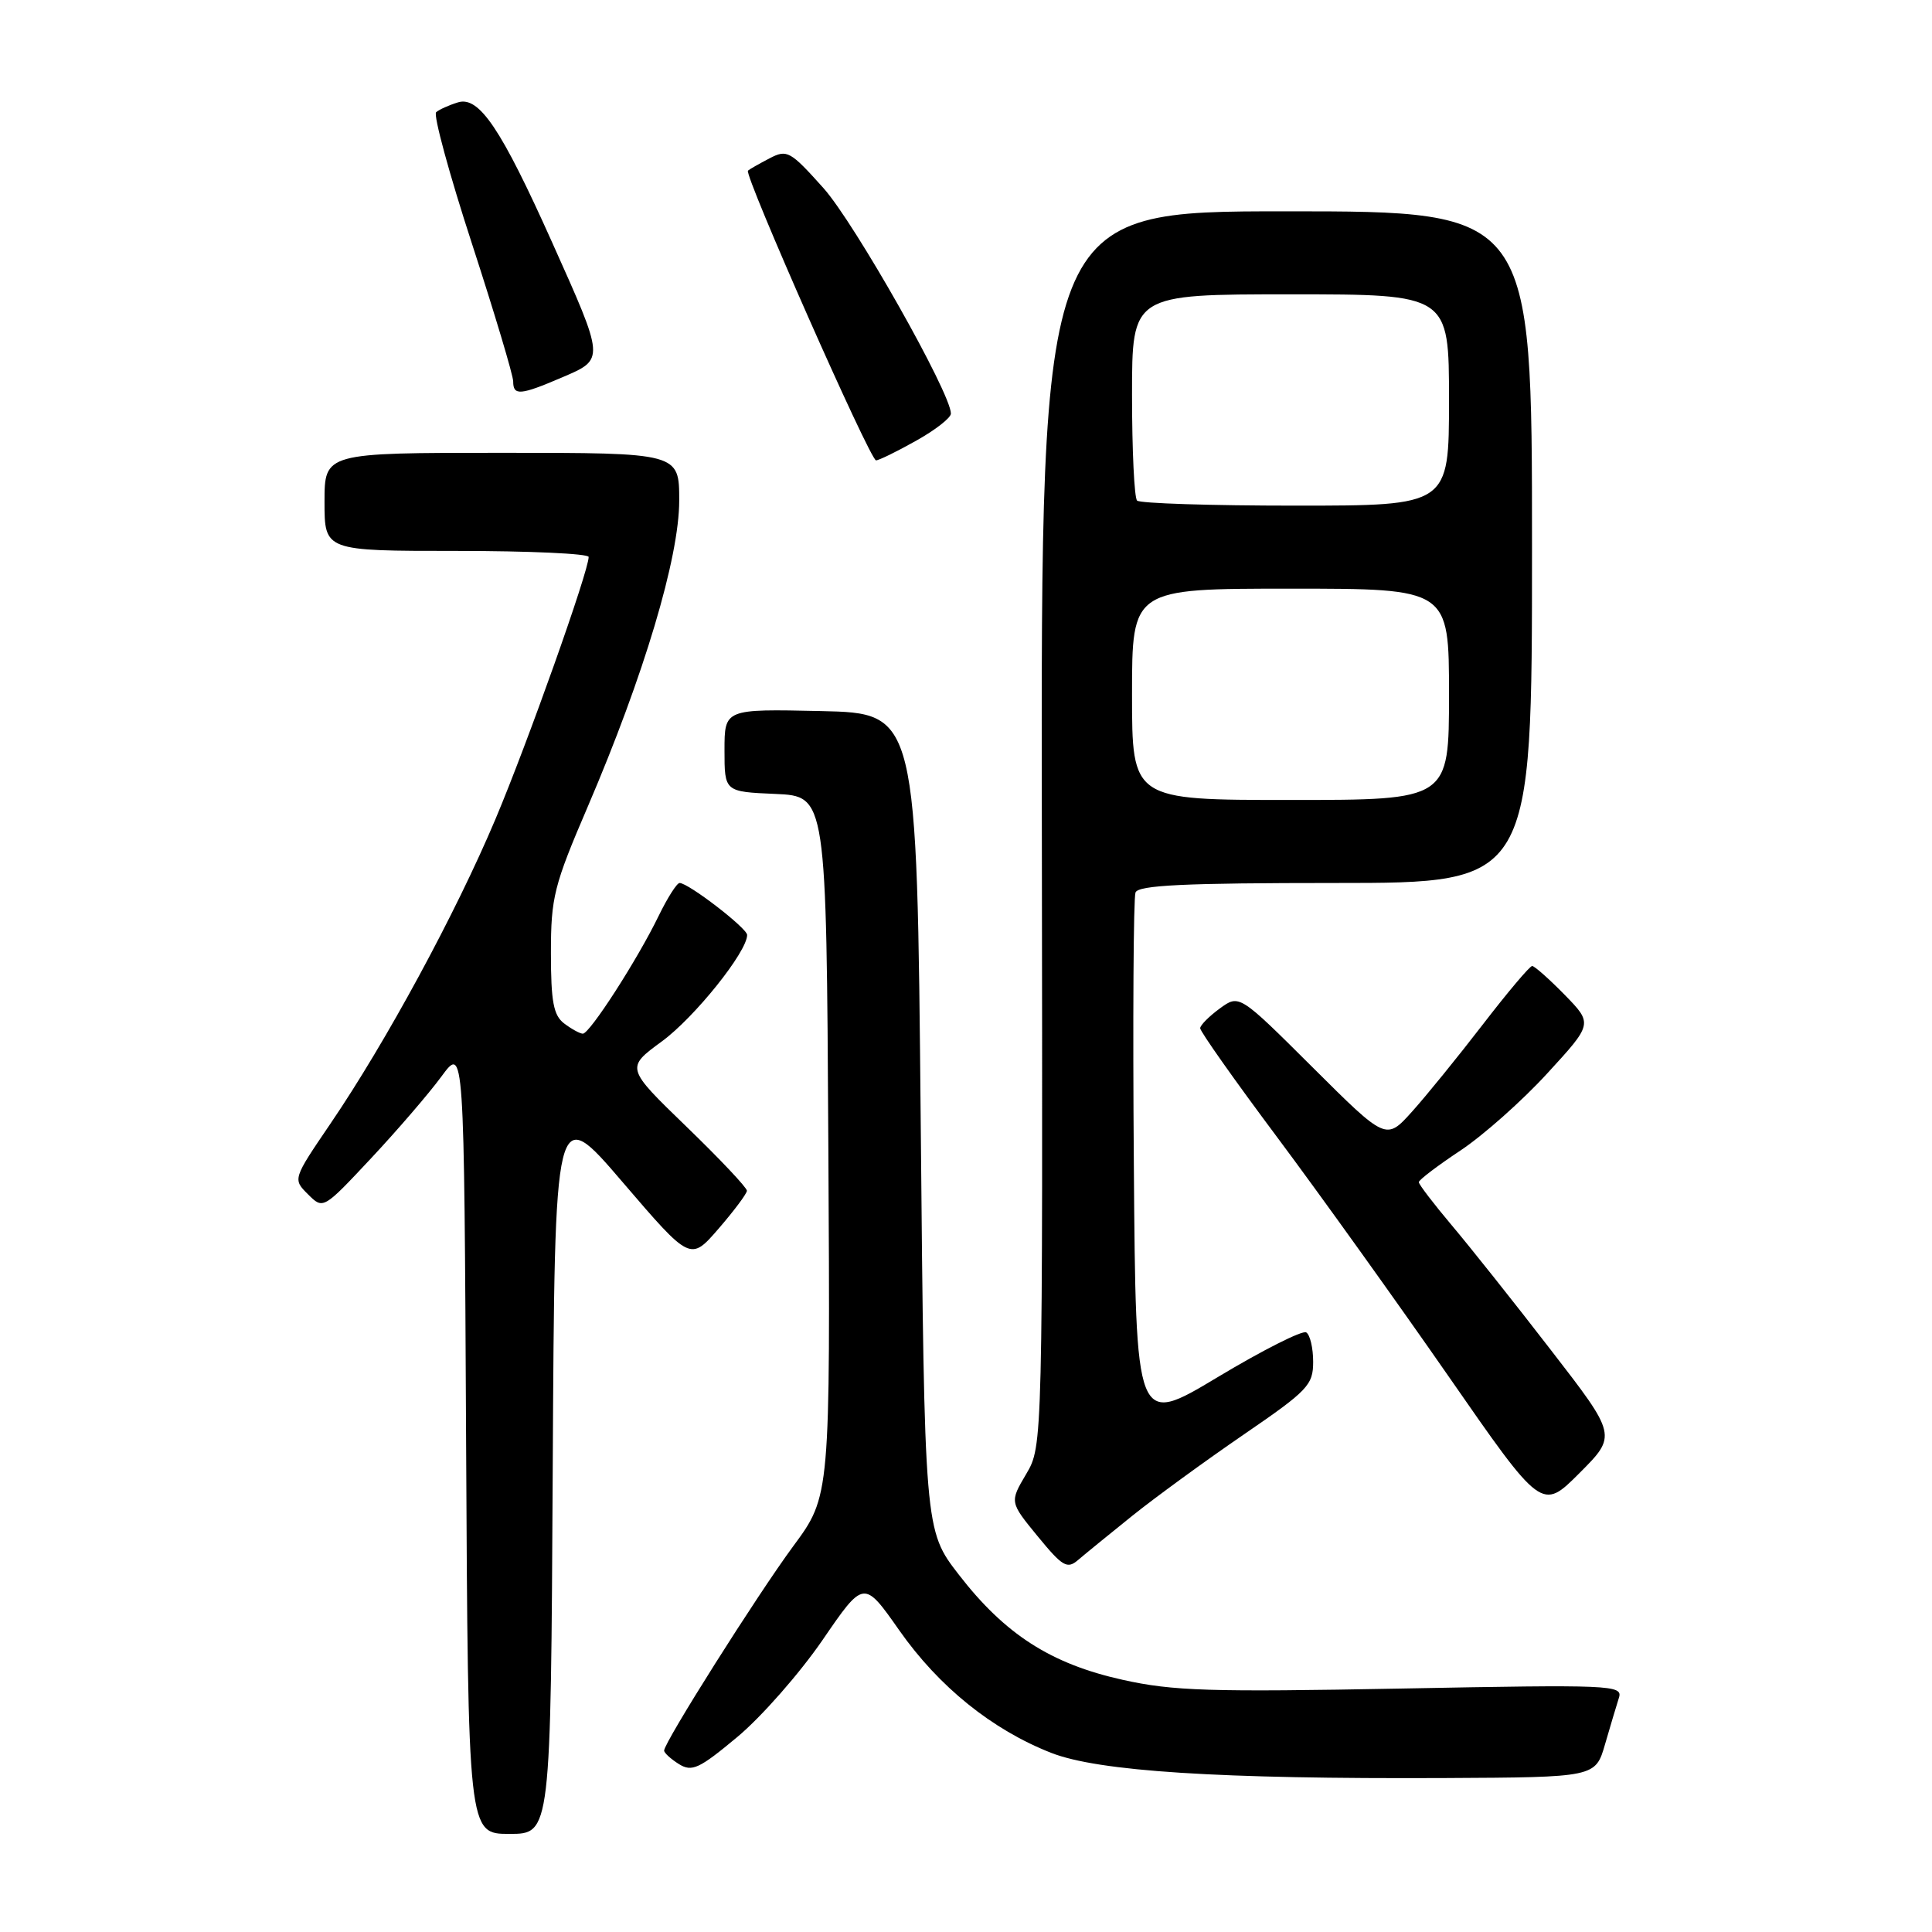 <?xml version="1.0" encoding="UTF-8" standalone="no"?>
<!DOCTYPE svg PUBLIC "-//W3C//DTD SVG 1.1//EN" "http://www.w3.org/Graphics/SVG/1.1/DTD/svg11.dtd" >
<svg xmlns="http://www.w3.org/2000/svg" xmlns:xlink="http://www.w3.org/1999/xlink" version="1.1" viewBox="0 0 256 256">
 <g >
 <path fill="currentColor"
d=" M 73.24 194.57 C 73.50 146.13 73.50 146.13 82.49 156.63 C 91.48 167.12 91.48 167.12 95.21 162.81 C 97.26 160.44 98.95 158.18 98.97 157.78 C 98.99 157.39 95.38 153.56 90.95 149.28 C 82.91 141.50 82.91 141.50 87.70 137.99 C 92.03 134.82 99.00 126.12 99.00 123.89 C 99.00 122.99 91.22 117.00 90.05 117.00 C 89.69 117.00 88.45 118.95 87.29 121.33 C 84.47 127.15 78.12 137.01 77.22 136.97 C 76.82 136.95 75.71 136.34 74.75 135.61 C 73.34 134.54 73.00 132.73 73.00 126.27 C 73.00 118.89 73.39 117.34 77.90 106.84 C 85.32 89.53 90.00 73.88 90.00 66.33 C 90.00 60.00 90.00 60.00 66.50 60.00 C 43.00 60.00 43.00 60.00 43.00 66.50 C 43.00 73.00 43.00 73.00 60.50 73.00 C 70.12 73.00 78.00 73.36 78.00 73.80 C 78.00 75.68 69.90 98.47 65.65 108.54 C 60.38 121.04 51.16 138.05 43.80 148.87 C 38.79 156.24 38.79 156.24 40.81 158.25 C 42.82 160.26 42.82 160.26 49.16 153.49 C 52.65 149.76 56.85 144.88 58.50 142.63 C 61.50 138.55 61.50 138.55 61.76 190.78 C 62.02 243.00 62.02 243.00 67.50 243.00 C 72.98 243.00 72.98 243.00 73.24 194.57 Z  M 212.68 231.11 C 213.38 228.70 214.21 225.92 214.52 224.95 C 215.05 223.27 213.51 223.21 185.76 223.74 C 160.34 224.22 155.41 224.07 148.74 222.58 C 139.25 220.47 133.17 216.57 127.04 208.64 C 122.50 202.77 122.50 202.77 122.00 148.64 C 121.50 94.50 121.50 94.50 108.75 94.22 C 96.00 93.94 96.00 93.94 96.00 99.42 C 96.00 104.91 96.00 104.91 102.75 105.20 C 109.50 105.50 109.50 105.50 109.76 151.86 C 110.02 198.23 110.02 198.23 105.12 204.86 C 100.32 211.37 88.00 230.87 88.00 231.96 C 88.00 232.27 88.88 233.07 89.96 233.75 C 91.69 234.82 92.64 234.38 97.71 230.15 C 100.90 227.49 105.96 221.72 108.98 217.33 C 114.46 209.33 114.46 209.33 119.16 216.03 C 124.41 223.51 131.46 229.19 139.28 232.26 C 145.54 234.72 161.52 235.74 191.46 235.60 C 211.41 235.50 211.41 235.50 212.68 231.11 Z  M 150.07 200.82 C 153.13 198.37 159.77 193.53 164.82 190.07 C 173.30 184.26 174.00 183.53 174.00 180.45 C 174.00 178.62 173.59 176.86 173.08 176.55 C 172.58 176.24 167.29 178.91 161.33 182.49 C 150.50 188.99 150.50 188.99 150.24 154.25 C 150.09 135.14 150.19 118.95 150.46 118.26 C 150.82 117.29 157.00 117.00 176.97 117.00 C 203.00 117.00 203.00 117.00 203.00 72.50 C 203.00 28.00 203.00 28.00 170.46 28.00 C 137.92 28.00 137.92 28.00 138.05 109.80 C 138.17 191.59 138.17 191.59 135.98 195.31 C 133.78 199.03 133.78 199.03 137.50 203.57 C 140.80 207.59 141.41 207.95 142.86 206.70 C 143.76 205.93 147.01 203.28 150.07 200.82 Z  M 205.48 178.86 C 200.66 172.61 194.75 165.18 192.35 162.34 C 189.96 159.50 188.00 156.94 188.00 156.64 C 188.00 156.35 190.48 154.46 193.50 152.46 C 196.53 150.45 201.72 145.84 205.03 142.22 C 211.06 135.65 211.06 135.65 207.33 131.82 C 205.27 129.72 203.33 128.00 203.02 128.00 C 202.70 128.00 199.76 131.49 196.48 135.75 C 193.20 140.01 188.98 145.21 187.09 147.31 C 183.66 151.12 183.66 151.12 173.93 141.43 C 164.21 131.75 164.21 131.75 161.64 133.62 C 160.22 134.66 159.05 135.83 159.03 136.24 C 159.01 136.65 163.62 143.18 169.27 150.74 C 174.92 158.31 185.11 172.53 191.92 182.34 C 204.30 200.18 204.30 200.18 209.28 195.20 C 214.26 190.21 214.26 190.21 205.48 178.86 Z  M 121.37 58.41 C 123.92 56.99 126.00 55.37 126.00 54.80 C 126.00 52.10 113.25 29.55 109.11 24.92 C 104.70 20.00 104.29 19.77 101.97 20.98 C 100.61 21.69 99.32 22.42 99.11 22.61 C 98.54 23.10 115.29 61.00 116.08 61.00 C 116.45 61.00 118.83 59.84 121.37 58.41 Z  M 74.52 49.99 C 80.15 47.58 80.16 47.72 73.13 32.05 C 66.41 17.06 63.49 12.72 60.70 13.56 C 59.49 13.93 58.18 14.52 57.79 14.87 C 57.40 15.23 59.53 23.07 62.54 32.30 C 65.54 41.53 68.00 49.74 68.00 50.54 C 68.00 52.46 68.93 52.39 74.52 49.99 Z  M 150.00 92.00 C 150.00 78.00 150.00 78.00 171.00 78.00 C 192.00 78.00 192.00 78.00 192.00 92.00 C 192.00 106.00 192.00 106.00 171.00 106.00 C 150.00 106.00 150.00 106.00 150.00 92.00 Z  M 150.67 66.33 C 150.30 65.97 150.00 59.67 150.00 52.33 C 150.00 39.00 150.00 39.00 171.00 39.00 C 192.00 39.00 192.00 39.00 192.00 53.00 C 192.00 67.00 192.00 67.00 171.67 67.00 C 160.48 67.00 151.03 66.70 150.67 66.33 Z "/>
</g>
</svg>